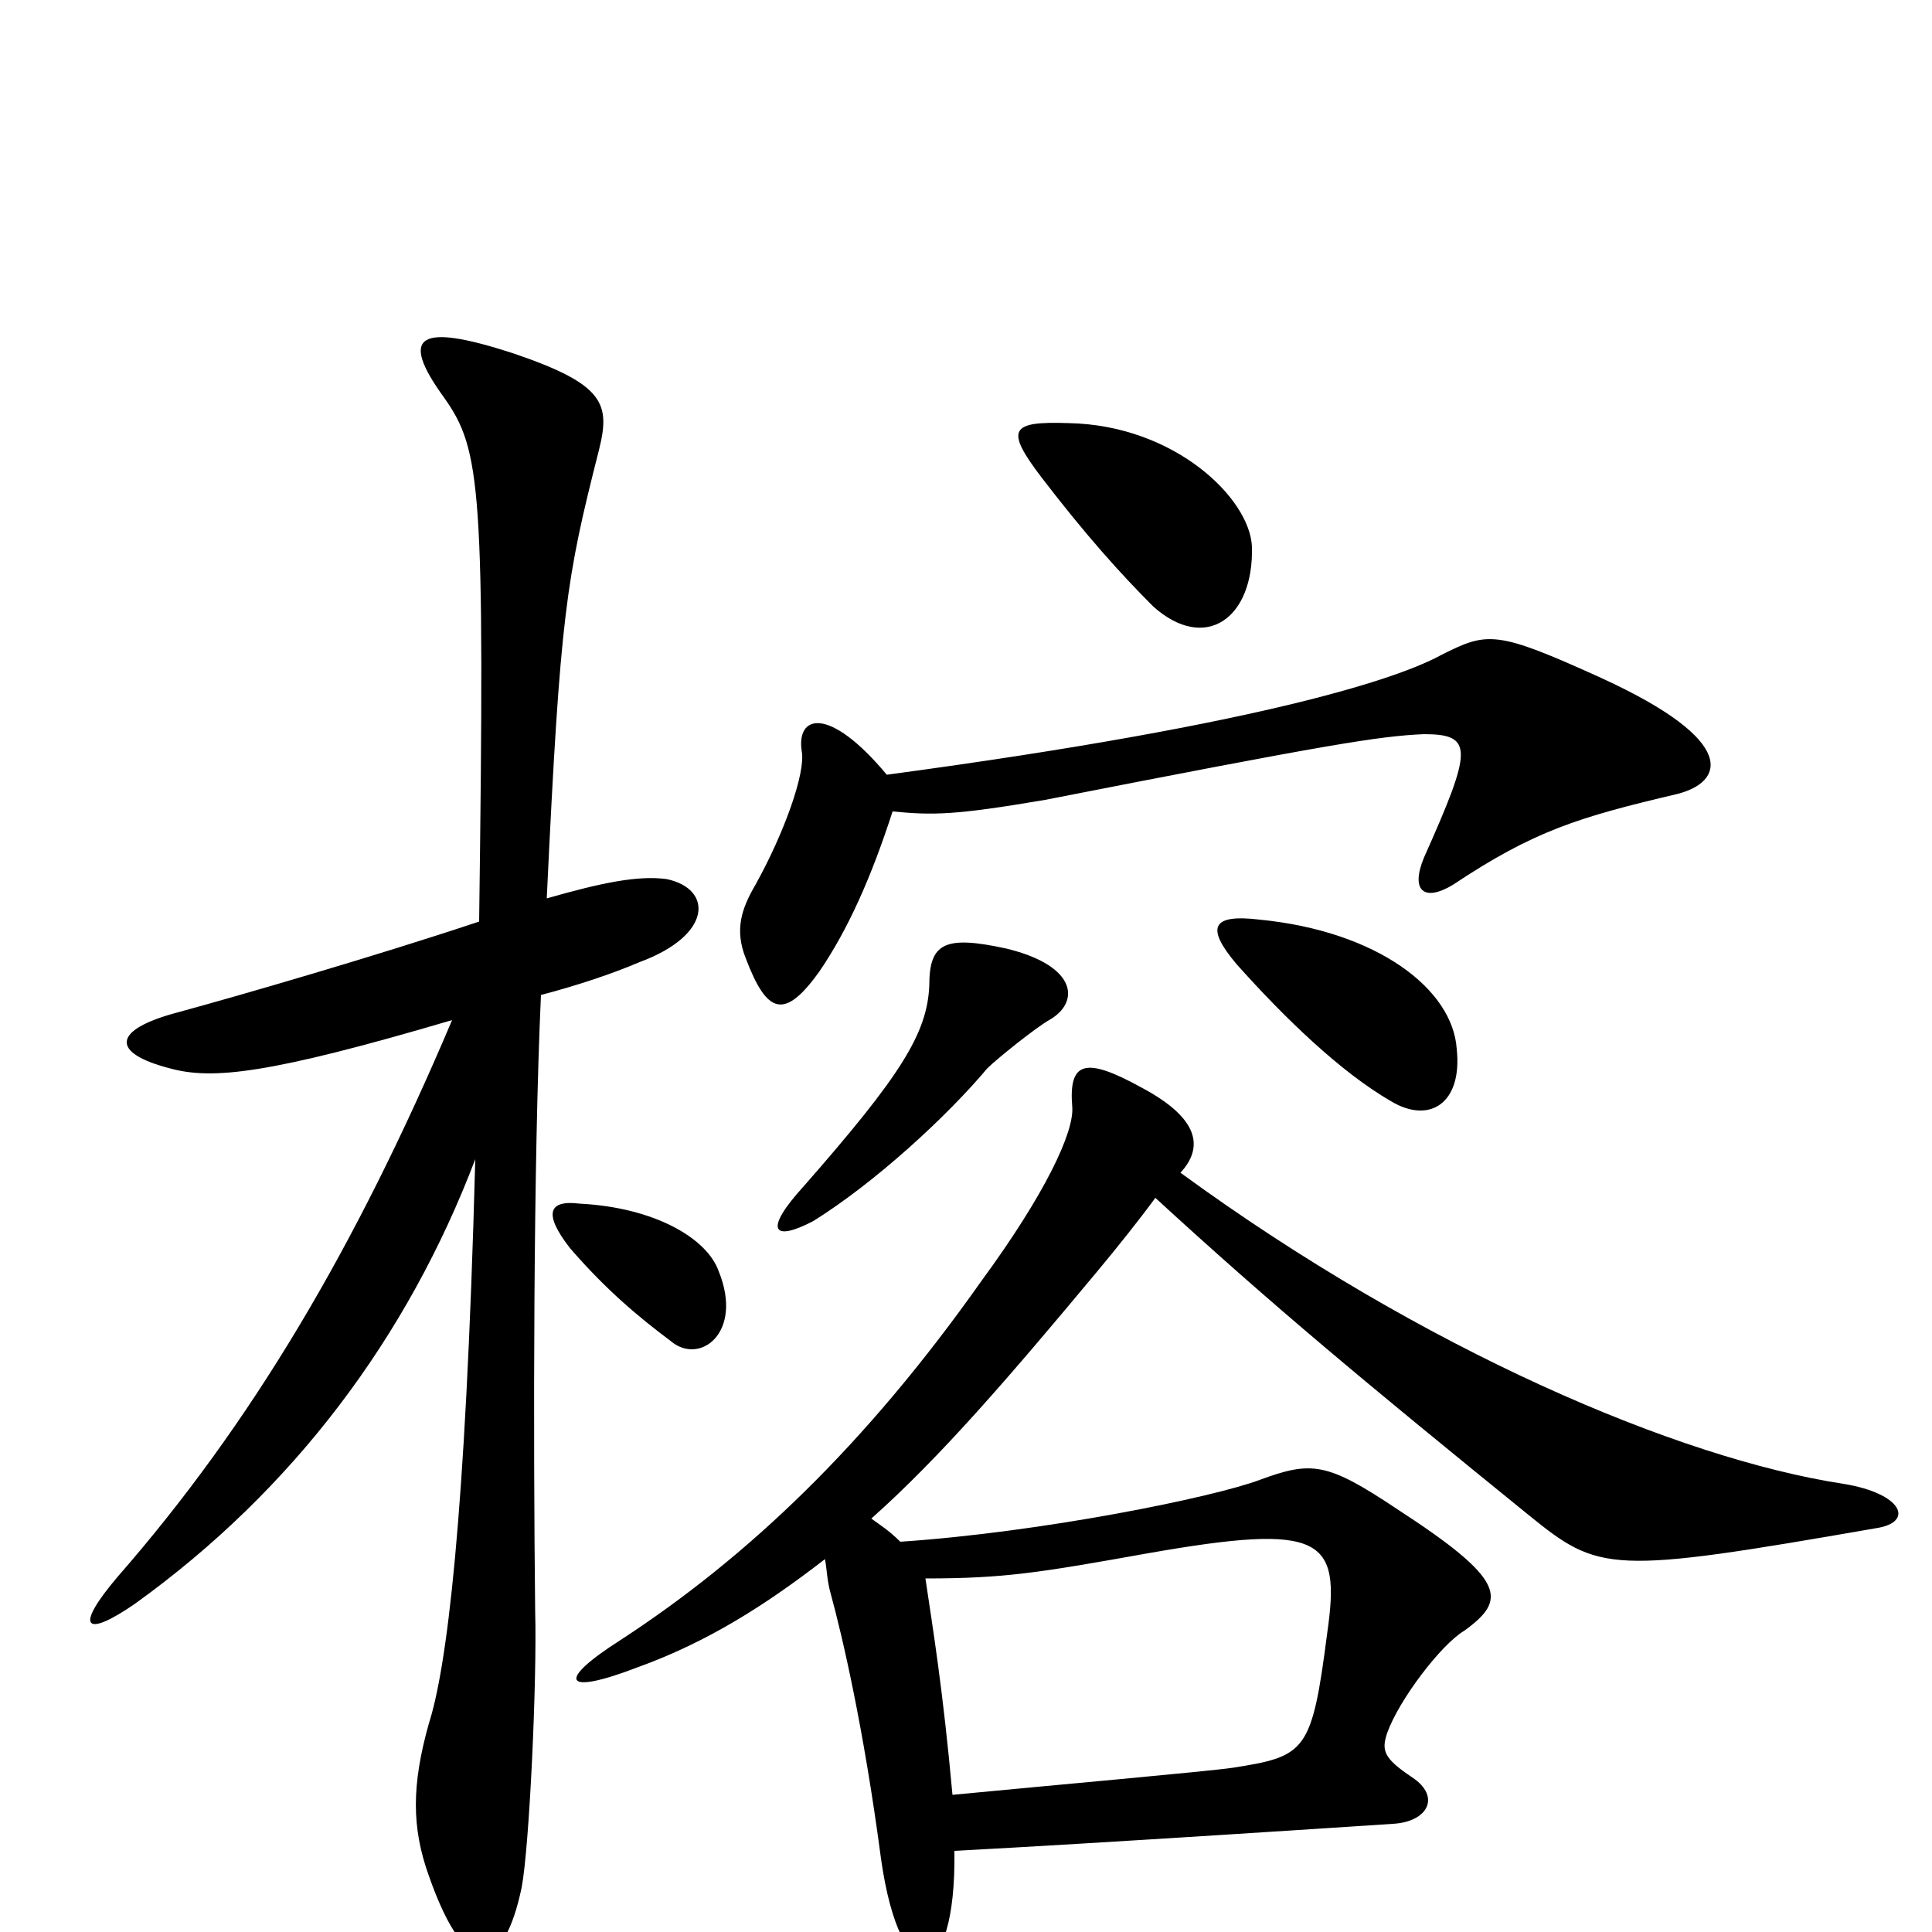 <svg xmlns="http://www.w3.org/2000/svg" viewBox="0 -1000 1000 1000">
	<path fill="#000000" d="M648 -717C647 -742 608 -780 553 -781C523 -782 520 -778 539 -753C562 -723 580 -703 597 -686C624 -662 649 -680 648 -717ZM868 -589C892 -595 901 -616 829 -649C774 -674 770 -673 746 -661C726 -650 660 -626 459 -599C429 -635 412 -630 415 -611C417 -600 406 -569 391 -542C384 -530 380 -519 386 -504C397 -475 406 -472 424 -497C439 -519 451 -546 462 -580C483 -578 494 -578 541 -586C689 -615 714 -619 737 -620C763 -620 762 -612 737 -556C730 -539 737 -533 752 -542C794 -570 817 -577 868 -589ZM754 -457C752 -488 713 -518 652 -524C627 -527 624 -520 640 -501C665 -473 694 -445 720 -430C740 -418 757 -429 754 -457ZM543 -472C559 -481 558 -500 521 -509C489 -516 481 -512 481 -490C480 -465 466 -443 416 -386C395 -363 400 -357 421 -368C453 -388 490 -422 511 -447C516 -452 536 -468 543 -472ZM345 -545C330 -547 311 -543 283 -535C290 -683 293 -700 310 -767C316 -791 313 -801 266 -817C217 -833 206 -827 230 -794C249 -767 251 -748 248 -523C194 -505 125 -485 92 -476C58 -467 57 -455 88 -447C110 -441 139 -444 234 -472C184 -354 130 -263 61 -184C38 -157 44 -152 70 -170C152 -229 211 -308 246 -400C241 -211 231 -136 222 -108C213 -76 213 -54 222 -29C242 28 261 20 270 -23C274 -44 278 -130 277 -166C276 -255 276 -398 280 -485C299 -490 317 -496 331 -502C369 -516 369 -540 345 -545ZM372 -342C366 -359 339 -375 300 -377C284 -379 281 -372 295 -354C314 -332 331 -318 347 -306C362 -293 385 -310 372 -342ZM971 -209C991 -212 985 -227 954 -232C869 -245 737 -301 611 -393C623 -406 621 -421 591 -437C562 -453 553 -451 555 -427C556 -414 541 -382 508 -337C448 -252 387 -194 321 -151C288 -130 291 -122 330 -137C366 -150 396 -169 427 -193C428 -188 428 -182 430 -175C436 -153 447 -106 456 -38C466 33 495 30 494 -42C570 -46 706 -55 721 -56C739 -57 746 -70 731 -80C716 -90 715 -94 718 -103C724 -120 746 -149 758 -156C780 -172 780 -182 723 -219C687 -243 679 -244 652 -234C628 -225 540 -207 466 -202C460 -208 455 -211 451 -214C487 -246 523 -288 568 -342C578 -354 590 -369 598 -380C659 -324 706 -285 791 -216C828 -186 833 -185 971 -209ZM687 -155C679 -93 676 -91 638 -85C624 -83 545 -76 493 -71C488 -126 483 -156 479 -183C520 -183 538 -186 594 -196C685 -212 694 -204 687 -155Z"/>
</svg>